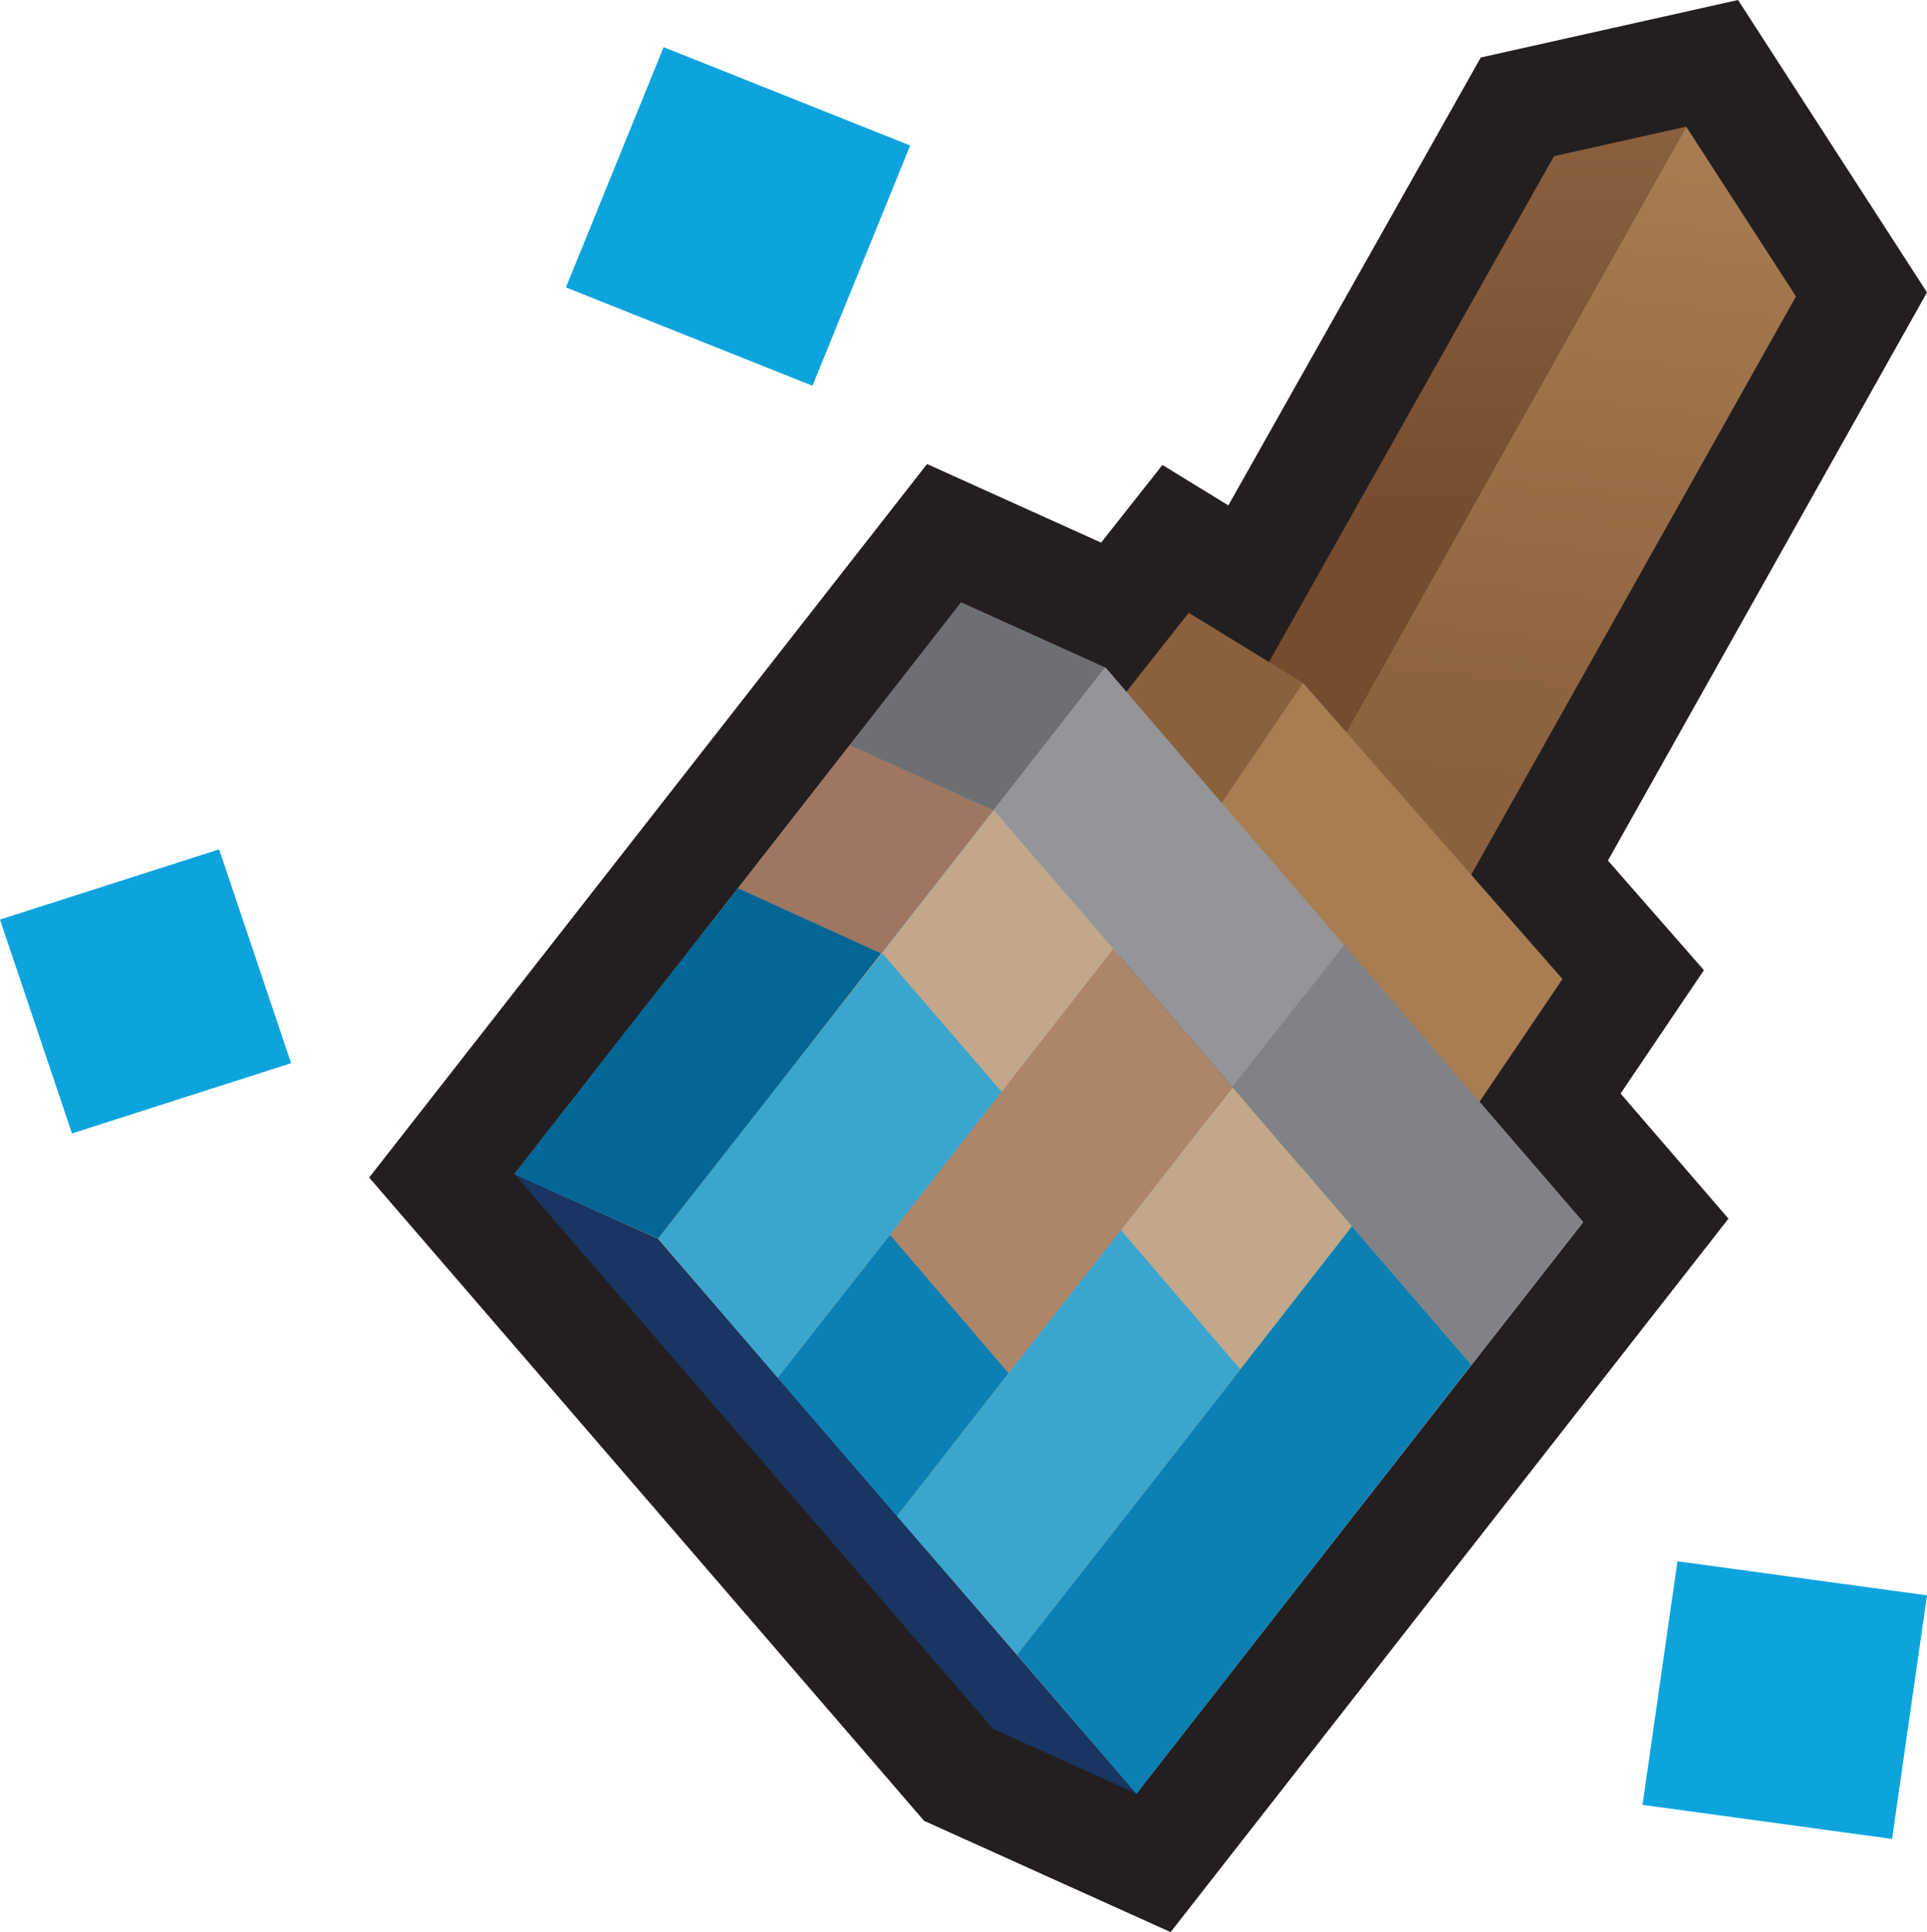 <?xml version="1.0" encoding="UTF-8"?>
<svg id="Layer_1" data-name="Layer 1" xmlns="http://www.w3.org/2000/svg" xmlns:xlink="http://www.w3.org/1999/xlink" viewBox="0 0 398.858 400">
  <defs>
    <linearGradient id="linear-gradient" x1="267.442" y1="213.057" x2="291.205" y2="367.763" gradientTransform="translate(60.974 433.933) rotate(-8.732) scale(1 -1)" gradientUnits="userSpaceOnUse">
      <stop offset=".453" stop-color="#764c2f"/>
      <stop offset="1" stop-color="#8b603d"/>
    </linearGradient>
    <linearGradient id="linear-gradient-2" x1="327.416" y1="191.268" x2="327.416" y2="387.812" gradientTransform="translate(-40.048 374.067) rotate(6.197) scale(1 -1)" gradientUnits="userSpaceOnUse">
      <stop offset=".295" stop-color="#8b603d"/>
      <stop offset="1" stop-color="#a97d52"/>
    </linearGradient>
  </defs>
  <g id="brush-outline">
    <polygon points="352.682 200.855 332.816 178.153 398.858 60.534 359.747 0 306.491 11.907 254.248 104.63 240.601 96.263 227.907 112.338 191.883 96.066 76.413 243.785 191.263 376.957 242.295 400 357.765 252.288 335.434 226.394 352.682 200.855" fill="#231f20"/>
  </g>
  <g id="brush">
    <g>
      <polygon points="303.33 227.493 276.473 229.361 251.068 200.459 277.925 198.59 303.33 227.493" fill="#838383"/>
      <polygon points="306.456 237.431 270.836 228.664 212.181 156.579 247.801 165.346 306.456 237.431" fill="#818181"/>
    </g>
    <polygon points="391.629 380.71 339.976 373.652 347.205 323.225 398.858 330.283 391.629 380.71" fill="#0da4de"/>
    <polygon points="60.251 220.116 14.894 234.656 0 190.375 45.358 175.835 60.251 220.116" fill="#0da4de"/>
    <g>
      <polygon points="235.237 371.316 205.518 357.899 106.471 243.057 136.19 256.474 235.237 371.316" fill="#193561"/>
      <polygon points="136.19 256.474 106.471 243.057 198.944 124.759 228.663 138.177 136.19 256.474" fill="#989898"/>
      <polygon points="228.663 138.177 327.71 253.018 235.237 371.316 136.19 256.474 228.663 138.177" fill="#a7a6a6"/>
    </g>
    <g>
      <polygon points="279.52 238.3 260.167 244.692 230.323 198.523 249.676 192.131 279.52 238.3" fill="#664629"/>
      <path d="m261.687,181.758c-8.255.328-16.509.656-24.764.984,28.242-50.137,56.484-100.274,84.726-150.41,9.122-2.036,18.244-4.073,27.366-6.109l-87.328,155.535Z" fill="url(#linear-gradient)"/>
      <polygon points="371.736 61.372 284.408 216.906 261.687 181.757 349.016 26.223 371.736 61.372" fill="url(#linear-gradient-2)"/>
    </g>
    <g>
      <polygon points="294.895 235.483 267.019 218.567 217.741 159.942 245.618 176.858 294.895 235.483" fill="#674529"/>
      <path d="m245.618,176.858c-8.692-5.476-17.385-10.953-26.077-16.429l26.51-33.562c7.887,4.837,15.774,9.674,23.661,14.51l-24.095,35.482Z" fill="#8b603d"/>
      <path d="m323.41,202.684c-8.406,12.432-16.812,24.865-25.218,37.298-17.525-21.041-35.05-42.083-52.575-63.124l24.095-35.482,53.698,61.308Z" fill="#a97d52"/>
    </g>
    <g>
      <polygon points="302.933 224.297 278.227 195.635 255.125 225.08 279.831 253.899 304.537 282.56 327.638 252.959 302.933 224.297" fill="#818285"/>
      <polygon points="279.831 253.899 256.729 283.5 232.023 254.682 255.125 225.08 279.831 253.899" fill="#c2a78b"/>
      <polygon points="279.831 253.899 256.729 283.5 233.627 313.102 210.526 342.546 235.232 371.365 258.333 341.763 281.435 312.162 304.537 282.56 279.831 253.899" fill="#0c80b2"/>
      <polygon points="253.521 166.974 228.815 138.155 205.713 167.757 230.419 196.419 255.125 225.08 278.227 195.635 253.521 166.974" fill="#939598"/>
      <polygon points="230.419 196.419 207.317 226.02 184.216 255.621 208.761 284.283 232.023 254.682 255.125 225.08 230.419 196.419" fill="#ad8568"/>
      <polygon points="205.713 167.757 230.419 196.419 207.317 226.02 182.611 197.358 205.713 167.757" fill="#c2a78b"/>
      <polygon points="160.954 285.223 184.216 255.621 208.761 284.283 185.66 313.885 160.954 285.223" fill="#0c80b2"/>
      <g>
        <polygon points="232.023 254.682 208.761 284.283 185.66 313.885 210.526 342.546 233.627 313.102 256.729 283.5 232.023 254.682" fill="#3aa6cd"/>
        <polygon points="182.611 197.358 159.349 226.803 136.248 256.405 160.954 285.223 184.216 255.621 207.317 226.02 182.611 197.358" fill="#3aa6cd"/>
      </g>
    </g>
    <g>
      <polygon points="228.679 138.187 205.595 167.779 175.848 154.3 198.933 124.708 228.679 138.187" fill="#6e6f72"/>
      <polygon points="205.595 167.779 182.355 197.37 152.764 183.891 175.848 154.3 205.595 167.779" fill="#9f7660"/>
      <polygon points="152.764 183.891 129.525 213.482 106.441 243.074 136.187 256.398 159.271 226.961 182.355 197.37 152.764 183.891" fill="#046696"/>
    </g>
    <polygon points="137.358 9.762 188.393 30.121 168.17 79.859 117.135 59.5 137.358 9.762" fill="#0da4de"/>
  </g>
</svg>